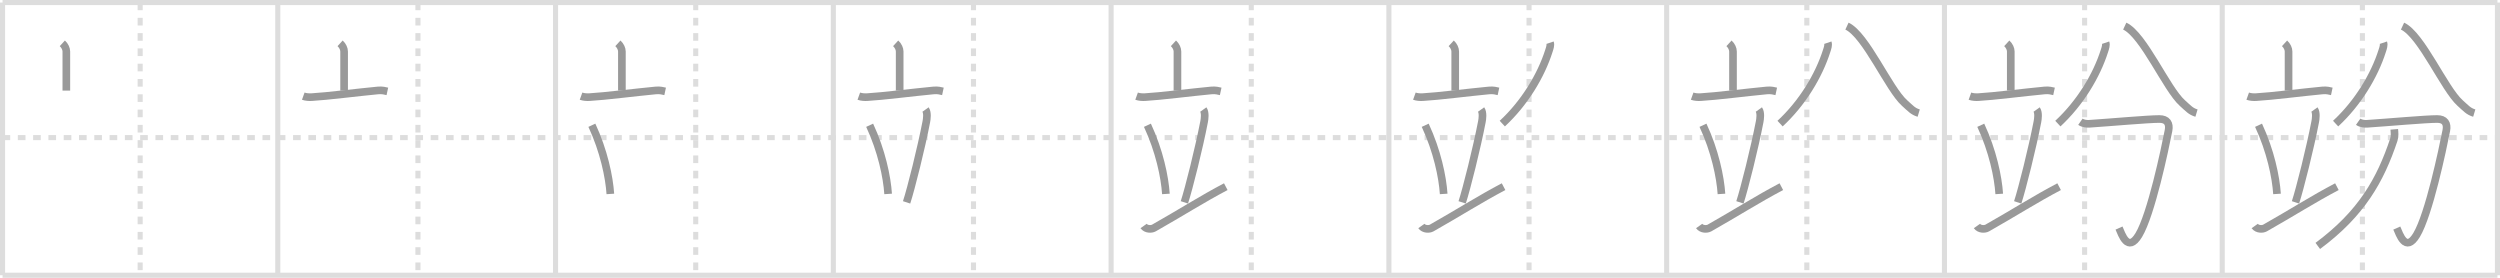<svg width="981px" height="109px" viewBox="0 0 981 109" xmlns="http://www.w3.org/2000/svg" xmlns:xlink="http://www.w3.org/1999/xlink" xml:space="preserve" version="1.1" baseProfile="full">
<line x1="1" y1="1" x2="980" y2="1" style="stroke:#ddd;stroke-width:2"></line>
<line x1="1" y1="1" x2="1" y2="108" style="stroke:#ddd;stroke-width:2"></line>
<line x1="1" y1="108" x2="980" y2="108" style="stroke:#ddd;stroke-width:2"></line>
<line x1="980" y1="1" x2="980" y2="108" style="stroke:#ddd;stroke-width:2"></line>
<line x1="109" y1="1" x2="109" y2="108" style="stroke:#ddd;stroke-width:2"></line>
<line x1="218" y1="1" x2="218" y2="108" style="stroke:#ddd;stroke-width:2"></line>
<line x1="327" y1="1" x2="327" y2="108" style="stroke:#ddd;stroke-width:2"></line>
<line x1="436" y1="1" x2="436" y2="108" style="stroke:#ddd;stroke-width:2"></line>
<line x1="545" y1="1" x2="545" y2="108" style="stroke:#ddd;stroke-width:2"></line>
<line x1="654" y1="1" x2="654" y2="108" style="stroke:#ddd;stroke-width:2"></line>
<line x1="763" y1="1" x2="763" y2="108" style="stroke:#ddd;stroke-width:2"></line>
<line x1="872" y1="1" x2="872" y2="108" style="stroke:#ddd;stroke-width:2"></line>
<line x1="1" y1="54" x2="980" y2="54" style="stroke:#ddd;stroke-width:2;stroke-dasharray:3 3"></line>
<line x1="55" y1="1" x2="55" y2="108" style="stroke:#ddd;stroke-width:2;stroke-dasharray:3 3"></line>
<line x1="164" y1="1" x2="164" y2="108" style="stroke:#ddd;stroke-width:2;stroke-dasharray:3 3"></line>
<line x1="273" y1="1" x2="273" y2="108" style="stroke:#ddd;stroke-width:2;stroke-dasharray:3 3"></line>
<line x1="382" y1="1" x2="382" y2="108" style="stroke:#ddd;stroke-width:2;stroke-dasharray:3 3"></line>
<line x1="491" y1="1" x2="491" y2="108" style="stroke:#ddd;stroke-width:2;stroke-dasharray:3 3"></line>
<line x1="600" y1="1" x2="600" y2="108" style="stroke:#ddd;stroke-width:2;stroke-dasharray:3 3"></line>
<line x1="709" y1="1" x2="709" y2="108" style="stroke:#ddd;stroke-width:2;stroke-dasharray:3 3"></line>
<line x1="818" y1="1" x2="818" y2="108" style="stroke:#ddd;stroke-width:2;stroke-dasharray:3 3"></line>
<line x1="927" y1="1" x2="927" y2="108" style="stroke:#ddd;stroke-width:2;stroke-dasharray:3 3"></line>
<path d="M24.46,17c1.04,0.95,1.57,2.21,1.57,3.2c0,2.24,0,9.27,0,15.35" style="fill:none;stroke:#999;stroke-width:3"></path>

<path d="M133.46,17c1.04,0.95,1.57,2.21,1.57,3.2c0,2.24,0,9.27,0,15.35" style="fill:none;stroke:#999;stroke-width:3"></path>
<path d="M119.0,37.73c1.06,0.38,2.3,0.44,3.35,0.38c5.98-0.33,17.81-1.85,25.94-2.62c1.76-0.17,2.82,0.18,3.71,0.37" style="fill:none;stroke:#999;stroke-width:3"></path>

<path d="M242.46,17c1.04,0.95,1.57,2.21,1.57,3.2c0,2.24,0,9.27,0,15.35" style="fill:none;stroke:#999;stroke-width:3"></path>
<path d="M228.0,37.73c1.06,0.38,2.3,0.44,3.35,0.38c5.98-0.33,17.81-1.85,25.94-2.62c1.76-0.17,2.82,0.18,3.71,0.37" style="fill:none;stroke:#999;stroke-width:3"></path>
<path d="M232.25,49.15c4.69,10.05,6.82,20.33,7.25,26.95" style="fill:none;stroke:#999;stroke-width:3"></path>

<path d="M351.46,17c1.04,0.95,1.57,2.21,1.57,3.2c0,2.24,0,9.27,0,15.35" style="fill:none;stroke:#999;stroke-width:3"></path>
<path d="M337.0,37.73c1.06,0.38,2.3,0.44,3.35,0.38c5.98-0.33,17.81-1.85,25.94-2.62c1.76-0.17,2.82,0.18,3.71,0.37" style="fill:none;stroke:#999;stroke-width:3"></path>
<path d="M341.25,49.15c4.69,10.05,6.82,20.33,7.25,26.95" style="fill:none;stroke:#999;stroke-width:3"></path>
<path d="M363.18,42.98c0.88,1.23,0.5,3.81,0.31,4.79c-1.94,10.13-6.01,26.38-7.74,31.64" style="fill:none;stroke:#999;stroke-width:3"></path>

<path d="M460.46,17c1.04,0.95,1.57,2.21,1.57,3.2c0,2.24,0,9.27,0,15.35" style="fill:none;stroke:#999;stroke-width:3"></path>
<path d="M446.0,37.73c1.06,0.38,2.3,0.44,3.35,0.38c5.98-0.33,17.81-1.85,25.94-2.62c1.76-0.17,2.82,0.18,3.71,0.37" style="fill:none;stroke:#999;stroke-width:3"></path>
<path d="M450.25,49.15c4.69,10.05,6.82,20.33,7.25,26.95" style="fill:none;stroke:#999;stroke-width:3"></path>
<path d="M472.18,42.98c0.88,1.23,0.5,3.81,0.31,4.79c-1.94,10.13-6.01,26.38-7.74,31.64" style="fill:none;stroke:#999;stroke-width:3"></path>
<path d="M448.75,88.68c0.96,1.36,3.09,1.33,4.04,0.79C463.22,83.57,471.75,78.11,481.0,73.25" style="fill:none;stroke:#999;stroke-width:3"></path>

<path d="M569.46,17c1.04,0.95,1.57,2.21,1.57,3.2c0,2.24,0,9.27,0,15.35" style="fill:none;stroke:#999;stroke-width:3"></path>
<path d="M555.0,37.73c1.06,0.38,2.3,0.44,3.35,0.38c5.98-0.33,17.81-1.85,25.94-2.62c1.76-0.17,2.82,0.18,3.71,0.37" style="fill:none;stroke:#999;stroke-width:3"></path>
<path d="M559.25,49.15c4.69,10.05,6.82,20.33,7.25,26.95" style="fill:none;stroke:#999;stroke-width:3"></path>
<path d="M581.18,42.98c0.88,1.23,0.5,3.81,0.31,4.79c-1.94,10.13-6.01,26.38-7.74,31.64" style="fill:none;stroke:#999;stroke-width:3"></path>
<path d="M557.75,88.68c0.96,1.36,3.09,1.33,4.04,0.79C572.22,83.57,580.75,78.11,590.0,73.25" style="fill:none;stroke:#999;stroke-width:3"></path>
<path d="M608.24,16.75c0.32,0.95-0.07,2.02-0.45,3.2C604.7,29.69,598.23,40.42,589.5,48.5" style="fill:none;stroke:#999;stroke-width:3"></path>

<path d="M678.46,17c1.04,0.95,1.57,2.21,1.57,3.2c0,2.24,0,9.27,0,15.35" style="fill:none;stroke:#999;stroke-width:3"></path>
<path d="M664.0,37.73c1.06,0.38,2.3,0.44,3.35,0.38c5.98-0.33,17.81-1.85,25.94-2.62c1.76-0.17,2.82,0.18,3.71,0.37" style="fill:none;stroke:#999;stroke-width:3"></path>
<path d="M668.25,49.15c4.69,10.05,6.82,20.33,7.25,26.95" style="fill:none;stroke:#999;stroke-width:3"></path>
<path d="M690.18,42.98c0.88,1.23,0.5,3.81,0.31,4.79c-1.94,10.13-6.01,26.38-7.74,31.64" style="fill:none;stroke:#999;stroke-width:3"></path>
<path d="M666.75,88.68c0.96,1.36,3.09,1.33,4.04,0.79C681.22,83.57,689.75,78.11,699.0,73.25" style="fill:none;stroke:#999;stroke-width:3"></path>
<path d="M717.24,16.75c0.32,0.95-0.07,2.02-0.45,3.2C713.7,29.69,707.23,40.42,698.5,48.5" style="fill:none;stroke:#999;stroke-width:3"></path>
<path d="M724.75,10.25c7.42,3.44,16.41,24.67,22.59,30.17c2.39,2.13,3.25,3.27,5.56,3.96" style="fill:none;stroke:#999;stroke-width:3"></path>

<path d="M787.46,17c1.04,0.95,1.57,2.21,1.57,3.2c0,2.24,0,9.27,0,15.35" style="fill:none;stroke:#999;stroke-width:3"></path>
<path d="M773.0,37.73c1.06,0.38,2.3,0.44,3.35,0.38c5.98-0.33,17.81-1.85,25.94-2.62c1.76-0.17,2.82,0.18,3.71,0.37" style="fill:none;stroke:#999;stroke-width:3"></path>
<path d="M777.25,49.15c4.69,10.05,6.82,20.33,7.25,26.95" style="fill:none;stroke:#999;stroke-width:3"></path>
<path d="M799.18,42.98c0.88,1.23,0.5,3.81,0.31,4.79c-1.94,10.13-6.01,26.38-7.74,31.64" style="fill:none;stroke:#999;stroke-width:3"></path>
<path d="M775.75,88.68c0.96,1.36,3.09,1.33,4.04,0.79C790.22,83.57,798.75,78.11,808.0,73.25" style="fill:none;stroke:#999;stroke-width:3"></path>
<path d="M826.24,16.75c0.32,0.95-0.07,2.02-0.45,3.2C822.7,29.69,816.23,40.42,807.5,48.5" style="fill:none;stroke:#999;stroke-width:3"></path>
<path d="M833.75,10.25c7.42,3.44,16.41,24.67,22.59,30.17c2.39,2.13,3.25,3.27,5.56,3.96" style="fill:none;stroke:#999;stroke-width:3"></path>
<path d="M816.35,47.77c1.07,0.75,2.52,0.87,3.55,0.8c8.4-0.55,22.85-1.87,27.46-1.87c3.01,0,4.1,1.76,3.57,4.52c-1.42,7.27-6.82,32.99-11.68,41.02c-4.34,7.16-6.71-0.43-7.75-2.75" style="fill:none;stroke:#999;stroke-width:3"></path>

<path d="M896.46,17c1.04,0.95,1.57,2.21,1.57,3.2c0,2.24,0,9.27,0,15.35" style="fill:none;stroke:#999;stroke-width:3"></path>
<path d="M882.0,37.73c1.06,0.38,2.3,0.44,3.35,0.38c5.98-0.33,17.81-1.85,25.94-2.62c1.76-0.17,2.82,0.18,3.71,0.37" style="fill:none;stroke:#999;stroke-width:3"></path>
<path d="M886.25,49.15c4.69,10.05,6.82,20.33,7.25,26.95" style="fill:none;stroke:#999;stroke-width:3"></path>
<path d="M908.18,42.98c0.88,1.23,0.5,3.81,0.31,4.79c-1.94,10.13-6.01,26.38-7.74,31.64" style="fill:none;stroke:#999;stroke-width:3"></path>
<path d="M884.75,88.68c0.96,1.36,3.09,1.33,4.04,0.79C899.22,83.57,907.75,78.11,917.0,73.25" style="fill:none;stroke:#999;stroke-width:3"></path>
<path d="M935.24,16.75c0.32,0.95-0.07,2.02-0.45,3.2C931.7,29.69,925.23,40.42,916.5,48.5" style="fill:none;stroke:#999;stroke-width:3"></path>
<path d="M942.75,10.25c7.42,3.44,16.41,24.67,22.59,30.17c2.39,2.13,3.25,3.27,5.56,3.96" style="fill:none;stroke:#999;stroke-width:3"></path>
<path d="M925.35,47.77c1.07,0.75,2.52,0.87,3.55,0.8c8.4-0.55,22.85-1.87,27.46-1.87c3.01,0,4.1,1.76,3.57,4.52c-1.42,7.27-6.82,32.99-11.68,41.02c-4.34,7.16-6.71-0.43-7.75-2.75" style="fill:none;stroke:#999;stroke-width:3"></path>
<path d="M939.51,50.75c0.09,1.02,0.29,2.68-0.18,4.09C934.06,70.6,926.74,83.72,909.5,96.5" style="fill:none;stroke:#999;stroke-width:3"></path>

</svg>